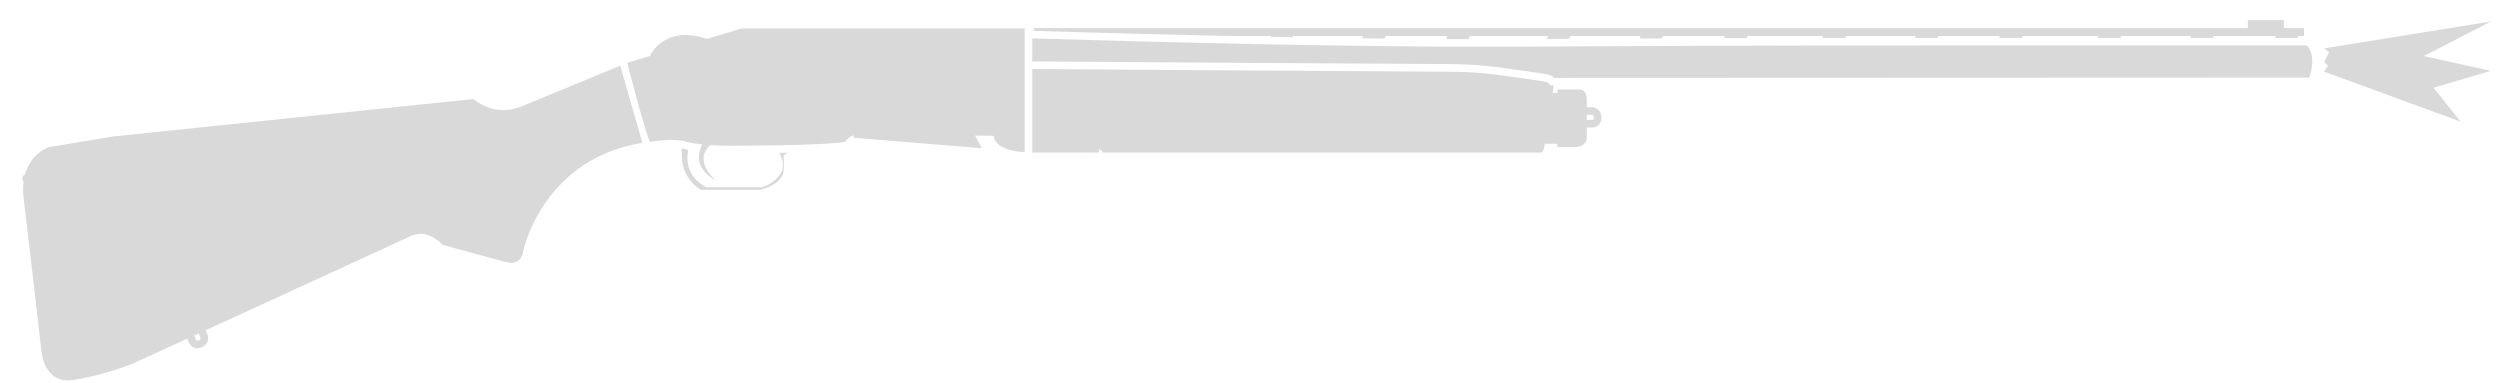 <svg width="111" height="17" viewBox="0 0 111 17" fill="none" xmlns="http://www.w3.org/2000/svg">
<path d="M86.025 1.684H85.66L85.659 1.684L85.249 1.684C85.18 1.684 85.102 1.684 85.017 1.684L85.049 1.599H81.966L81.925 1.685C81.606 1.685 81.271 1.686 80.921 1.686L80.952 1.599H77.591L77.547 1.692C77.219 1.693 76.884 1.694 76.544 1.695L76.58 1.599H73.841L73.792 1.704C73.463 1.705 73.132 1.706 72.798 1.708L72.839 1.599H69.726L69.668 1.723C69.339 1.725 69.01 1.727 68.68 1.729L68.729 1.599H65.269L65.202 1.739C64.875 1.739 64.545 1.737 64.212 1.736L64.264 1.599H61.527L61.473 1.713C61.141 1.709 60.809 1.705 60.476 1.7L60.514 1.599H57.411L57.386 1.652C57.053 1.646 56.722 1.64 56.394 1.634L56.406 1.599H54.672C54.252 1.59 53.839 1.581 53.435 1.572C51.238 1.522 49.315 1.47 47.941 1.43C47.255 1.411 46.705 1.394 46.328 1.382C46.149 1.377 46.008 1.373 45.91 1.369V1.245H99.803V0.891H101.404V1.245H102.298V1.599H102.042L102.001 1.684L101.004 1.684L101.036 1.599H98.292L98.252 1.684L97.254 1.684L97.286 1.599H94.185L94.145 1.684L93.144 1.684L93.176 1.599H89.807L89.767 1.684L88.767 1.684L88.799 1.599H86.065L86.025 1.684Z" fill="#D9D9D9"/>
<path d="M45.834 1.703L45.833 2.728C45.833 2.728 62.886 2.846 64.2 2.846C65.515 2.846 66.409 2.973 66.409 2.973C66.409 2.973 68.617 3.268 68.794 3.327C68.901 3.362 68.965 3.42 68.999 3.459L102.534 3.445C102.887 2.349 102.416 2.02 102.416 2.02L85.66 2.02C85.66 2.02 77.048 2.012 68.509 2.066C68.266 2.067 68.023 2.069 67.781 2.07C67.759 2.071 67.737 2.071 67.715 2.071C66.891 2.076 66.028 2.078 65.141 2.075C64.772 2.074 64.398 2.073 64.021 2.071C63.192 2.066 62.347 2.059 61.499 2.049C59.741 2.029 57.967 2 56.273 1.968C51.723 1.879 47.763 1.763 46.317 1.718C46.093 1.711 45.93 1.706 45.834 1.703Z" fill="#D9D9D9"/>
<path fill-rule="evenodd" clip-rule="evenodd" d="M66.211 3.287C66.261 3.293 66.3 3.297 66.325 3.301L66.459 3.318C66.52 3.327 66.606 3.338 66.711 3.353C66.921 3.381 67.202 3.42 67.488 3.46C67.775 3.501 68.066 3.543 68.295 3.579C68.41 3.596 68.508 3.612 68.582 3.625C68.638 3.635 68.688 3.646 68.688 3.646C68.692 3.647 68.687 3.646 68.688 3.646C68.689 3.646 68.689 3.646 68.688 3.645C68.727 3.659 68.742 3.676 68.743 3.677L68.844 3.796L68.987 3.796C68.973 3.889 68.956 4.002 68.937 4.127H69.148V3.976H70.1C70.1 3.976 70.454 3.917 70.454 4.448V4.76L70.677 4.76C70.74 4.764 70.775 4.771 70.836 4.794C70.853 4.8 70.87 4.808 70.887 4.818C71.004 4.884 71.103 5.014 71.103 5.223C71.103 5.323 71.08 5.41 71.034 5.481C70.988 5.552 70.927 5.596 70.87 5.622C70.814 5.648 70.76 5.657 70.722 5.66C70.703 5.662 70.686 5.662 70.674 5.662L70.454 5.661V6.083C70.454 6.083 70.513 6.53 69.865 6.53H69.148V6.386H68.589C68.584 6.412 68.58 6.437 68.576 6.459C68.571 6.488 68.567 6.513 68.563 6.534C68.56 6.55 68.557 6.564 68.555 6.575L68.552 6.586L68.552 6.589C68.551 6.591 68.551 6.592 68.55 6.594L68.55 6.597C68.491 6.833 68.314 6.774 68.314 6.774H48.953C48.953 6.712 48.889 6.661 48.793 6.621V6.774C48.793 6.774 47.992 6.766 45.953 6.774C45.912 6.774 45.872 6.774 45.834 6.774V3.064L46.566 3.069C47.035 3.073 47.706 3.077 48.516 3.083C50.135 3.094 52.308 3.109 54.522 3.123C58.948 3.153 63.541 3.182 64.2 3.182C64.847 3.182 65.39 3.213 65.77 3.244C65.96 3.26 66.11 3.275 66.211 3.287ZM70.766 5.223C70.766 5.271 70.756 5.291 70.751 5.298C70.747 5.305 70.74 5.311 70.731 5.315C70.719 5.32 70.705 5.323 70.692 5.324H70.454V5.097L70.671 5.097C70.683 5.099 70.709 5.105 70.721 5.112C70.733 5.118 70.742 5.126 70.749 5.138C70.753 5.145 70.759 5.157 70.762 5.176C70.765 5.189 70.766 5.204 70.766 5.223Z" fill="#D9D9D9"/>
<path fill-rule="evenodd" clip-rule="evenodd" d="M23.212 11.233C23.327 10.659 24.341 7.037 28.49 6.346L28.508 6.289L27.537 2.916L23.195 4.708C23.048 4.771 22.013 5.217 21.021 4.397L5.032 6.058L2.183 6.53C2.183 6.53 1.373 6.775 1.108 7.758C1.038 7.778 0.987 7.846 0.994 7.92V7.962C0.998 8.003 1.019 8.041 1.048 8.067C1.019 8.294 1.017 8.553 1.053 8.847C1.289 10.752 1.829 15.506 1.829 15.506C1.829 15.506 1.905 17.082 3.253 16.872C4.563 16.675 5.793 16.184 5.863 16.156L8.314 15.04L8.382 15.19C8.391 15.212 8.397 15.224 8.407 15.245C8.411 15.252 8.415 15.26 8.419 15.267C8.428 15.281 8.437 15.295 8.449 15.31C8.463 15.329 8.48 15.348 8.501 15.367C8.548 15.409 8.614 15.448 8.698 15.461C8.783 15.473 8.872 15.457 8.964 15.414C9.153 15.325 9.23 15.181 9.241 15.047C9.246 14.986 9.238 14.934 9.229 14.897C9.226 14.888 9.21 14.84 9.206 14.831L9.132 14.664L18.163 10.516C18.163 10.516 18.602 10.264 19.057 10.457C19.47 10.634 19.647 10.87 19.647 10.87L22.496 11.646C22.496 11.646 23.086 11.823 23.212 11.233ZM8.62 14.899L8.826 14.804L8.898 14.968C8.901 14.979 8.906 15.005 8.905 15.019C8.904 15.032 8.901 15.044 8.892 15.056C8.889 15.06 8.885 15.066 8.878 15.072C8.866 15.083 8.848 15.096 8.82 15.109C8.805 15.116 8.792 15.121 8.782 15.123C8.772 15.126 8.758 15.128 8.752 15.128C8.745 15.126 8.731 15.12 8.727 15.117C8.723 15.113 8.714 15.101 8.714 15.101C8.71 15.096 8.695 15.066 8.695 15.066L8.62 14.899Z" fill="#D9D9D9"/>
<path d="M109.257 5.405L103.194 3.182L103.361 2.92L103.194 2.753L103.41 2.314L103.194 2.148L110.593 0.953L107.615 2.491L110.593 3.146L108.046 3.896L109.257 5.405Z" fill="#D9D9D9"/>
<path d="M32.939 1.262H45.497V6.76C44.295 6.675 44.136 6.229 44.126 6.032C43.87 6.028 43.589 6.022 43.294 6.017L43.593 6.58L37.895 6.117L37.916 6.008C37.593 6.111 37.532 6.294 37.532 6.294C37.219 6.361 36.406 6.403 35.519 6.428C35.406 6.432 35.292 6.435 35.178 6.437C34.908 6.444 34.636 6.449 34.373 6.454C33.321 6.471 32.425 6.471 32.425 6.471C32.425 6.471 32.006 6.471 31.535 6.441C31.385 6.573 31.301 6.713 31.263 6.851C31.22 7.009 31.237 7.166 31.283 7.31C31.369 7.575 31.557 7.794 31.658 7.895C31.894 8.131 31.54 7.86 31.54 7.86C31.2 7.601 31.067 7.339 31.037 7.1C31.018 6.953 31.038 6.815 31.074 6.69C31.104 6.588 31.143 6.494 31.181 6.412C30.993 6.394 30.812 6.369 30.659 6.337C30.596 6.324 30.538 6.31 30.486 6.294C30.389 6.263 30.277 6.244 30.16 6.231C29.585 6.172 28.859 6.294 28.859 6.294C28.694 6.068 27.849 2.787 27.849 2.787L28.859 2.484C28.859 2.484 29.46 1.077 31.39 1.726L32.939 1.262Z" fill="#D9D9D9"/>
<path d="M34.971 6.778C34.846 6.781 34.722 6.784 34.599 6.786C34.666 6.91 34.721 7.045 34.751 7.187C34.894 7.912 33.891 8.35 33.798 8.316H31.354C30.53 7.853 30.458 7.19 30.556 6.691L30.504 6.647C30.464 6.637 30.425 6.626 30.387 6.615C30.348 6.603 30.302 6.592 30.252 6.583C30.267 6.687 30.275 6.806 30.275 6.943C30.275 7.954 31.11 8.426 31.11 8.426H33.765C33.765 8.426 34.793 8.19 34.793 7.533C34.811 7.397 34.807 7.294 34.801 7.164C34.799 7.129 34.797 7.09 34.796 7.05C34.794 7.002 34.793 6.95 34.793 6.892L34.971 6.778Z" fill="#D9D9D9"/>
</svg>
